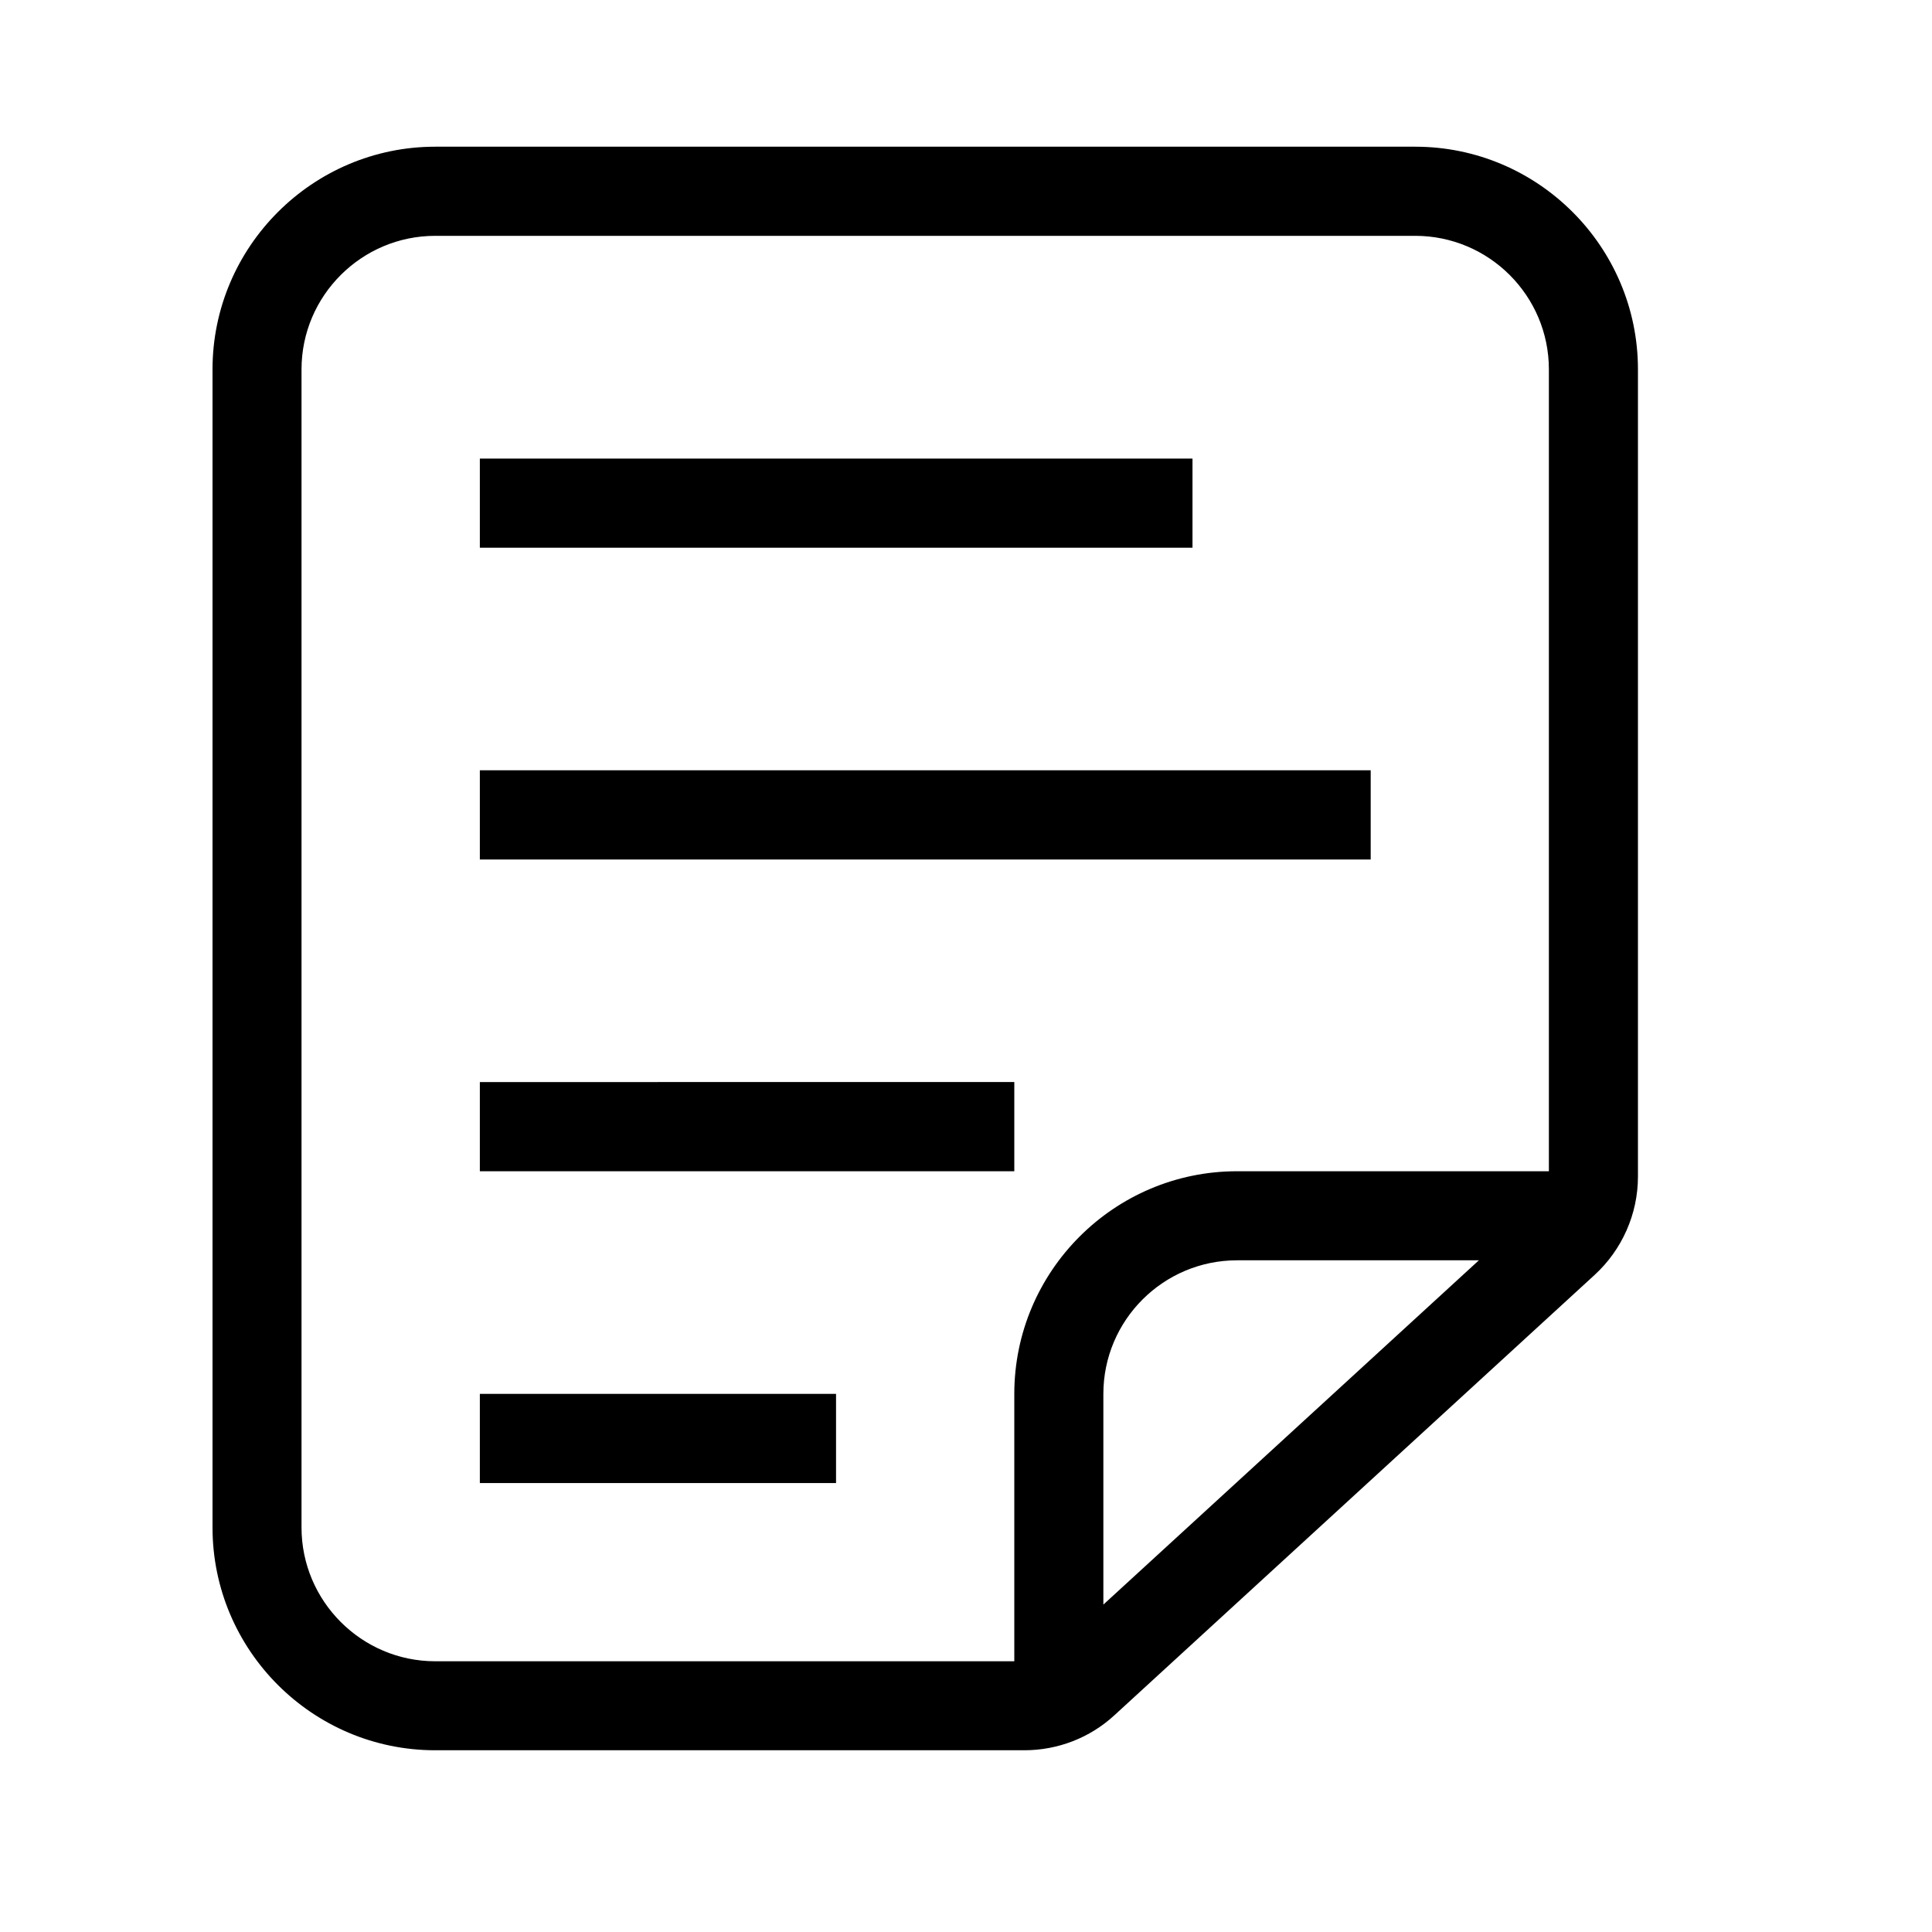 <?xml version="1.0" encoding="utf-8"?>
<!-- Generator: Adobe Illustrator 16.0.0, SVG Export Plug-In . SVG Version: 6.00 Build 0)  -->
<!DOCTYPE svg PUBLIC "-//W3C//DTD SVG 1.1//EN" "http://www.w3.org/Graphics/SVG/1.1/DTD/svg11.dtd">
<svg version="1.1" id="Layer_1" xmlns:x="http://ns.adobe.com/Extensibility/1.0/" xmlns:i="http://ns.adobe.com/AdobeIllustrator/10.0/" xmlns:graph="http://ns.adobe.com/Graphs/1.0/"
	 xmlns="http://www.w3.org/2000/svg" xmlns:xlink="http://www.w3.org/1999/xlink" x="0px" y="0px" width="30px" height="30px"
	 viewBox="0 0 30 30" enable-background="new 0 0 30 30" xml:space="preserve">
<g>
	<g>
		<path d="M21.975,2.278H6.758C4.854,2.278,3.3,3.832,3.3,5.736v17.982c0,1.909,1.554,3.46,3.458,3.46h9.146
			c0.522,0,1.021-0.193,1.402-0.545l7.454-6.835c0.428-0.392,0.674-0.948,0.674-1.529V5.736C25.434,3.832,23.883,2.278,21.975,2.278
			z M17.133,24.916v-3.271c0-1.146,0.932-2.075,2.076-2.075h3.755L17.133,24.916z M24.051,18.187h-4.842
			c-1.908,0-3.459,1.552-3.459,3.458v4.151H6.758c-1.144,0-2.076-0.934-2.076-2.077V5.736c0-1.144,0.933-2.074,2.076-2.074h15.217
			c1.145,0,2.076,0.93,2.076,2.074V18.187z M18.518,7.121H7.451v1.384h11.066V7.121z M7.451,23.029h5.531v-1.385H7.451V23.029z
			 M7.451,18.187h8.299v-1.385H7.451V18.187z M7.451,13.346h13.833v-1.385H7.451V13.346z"/>
	</g>
</g>
</svg>
